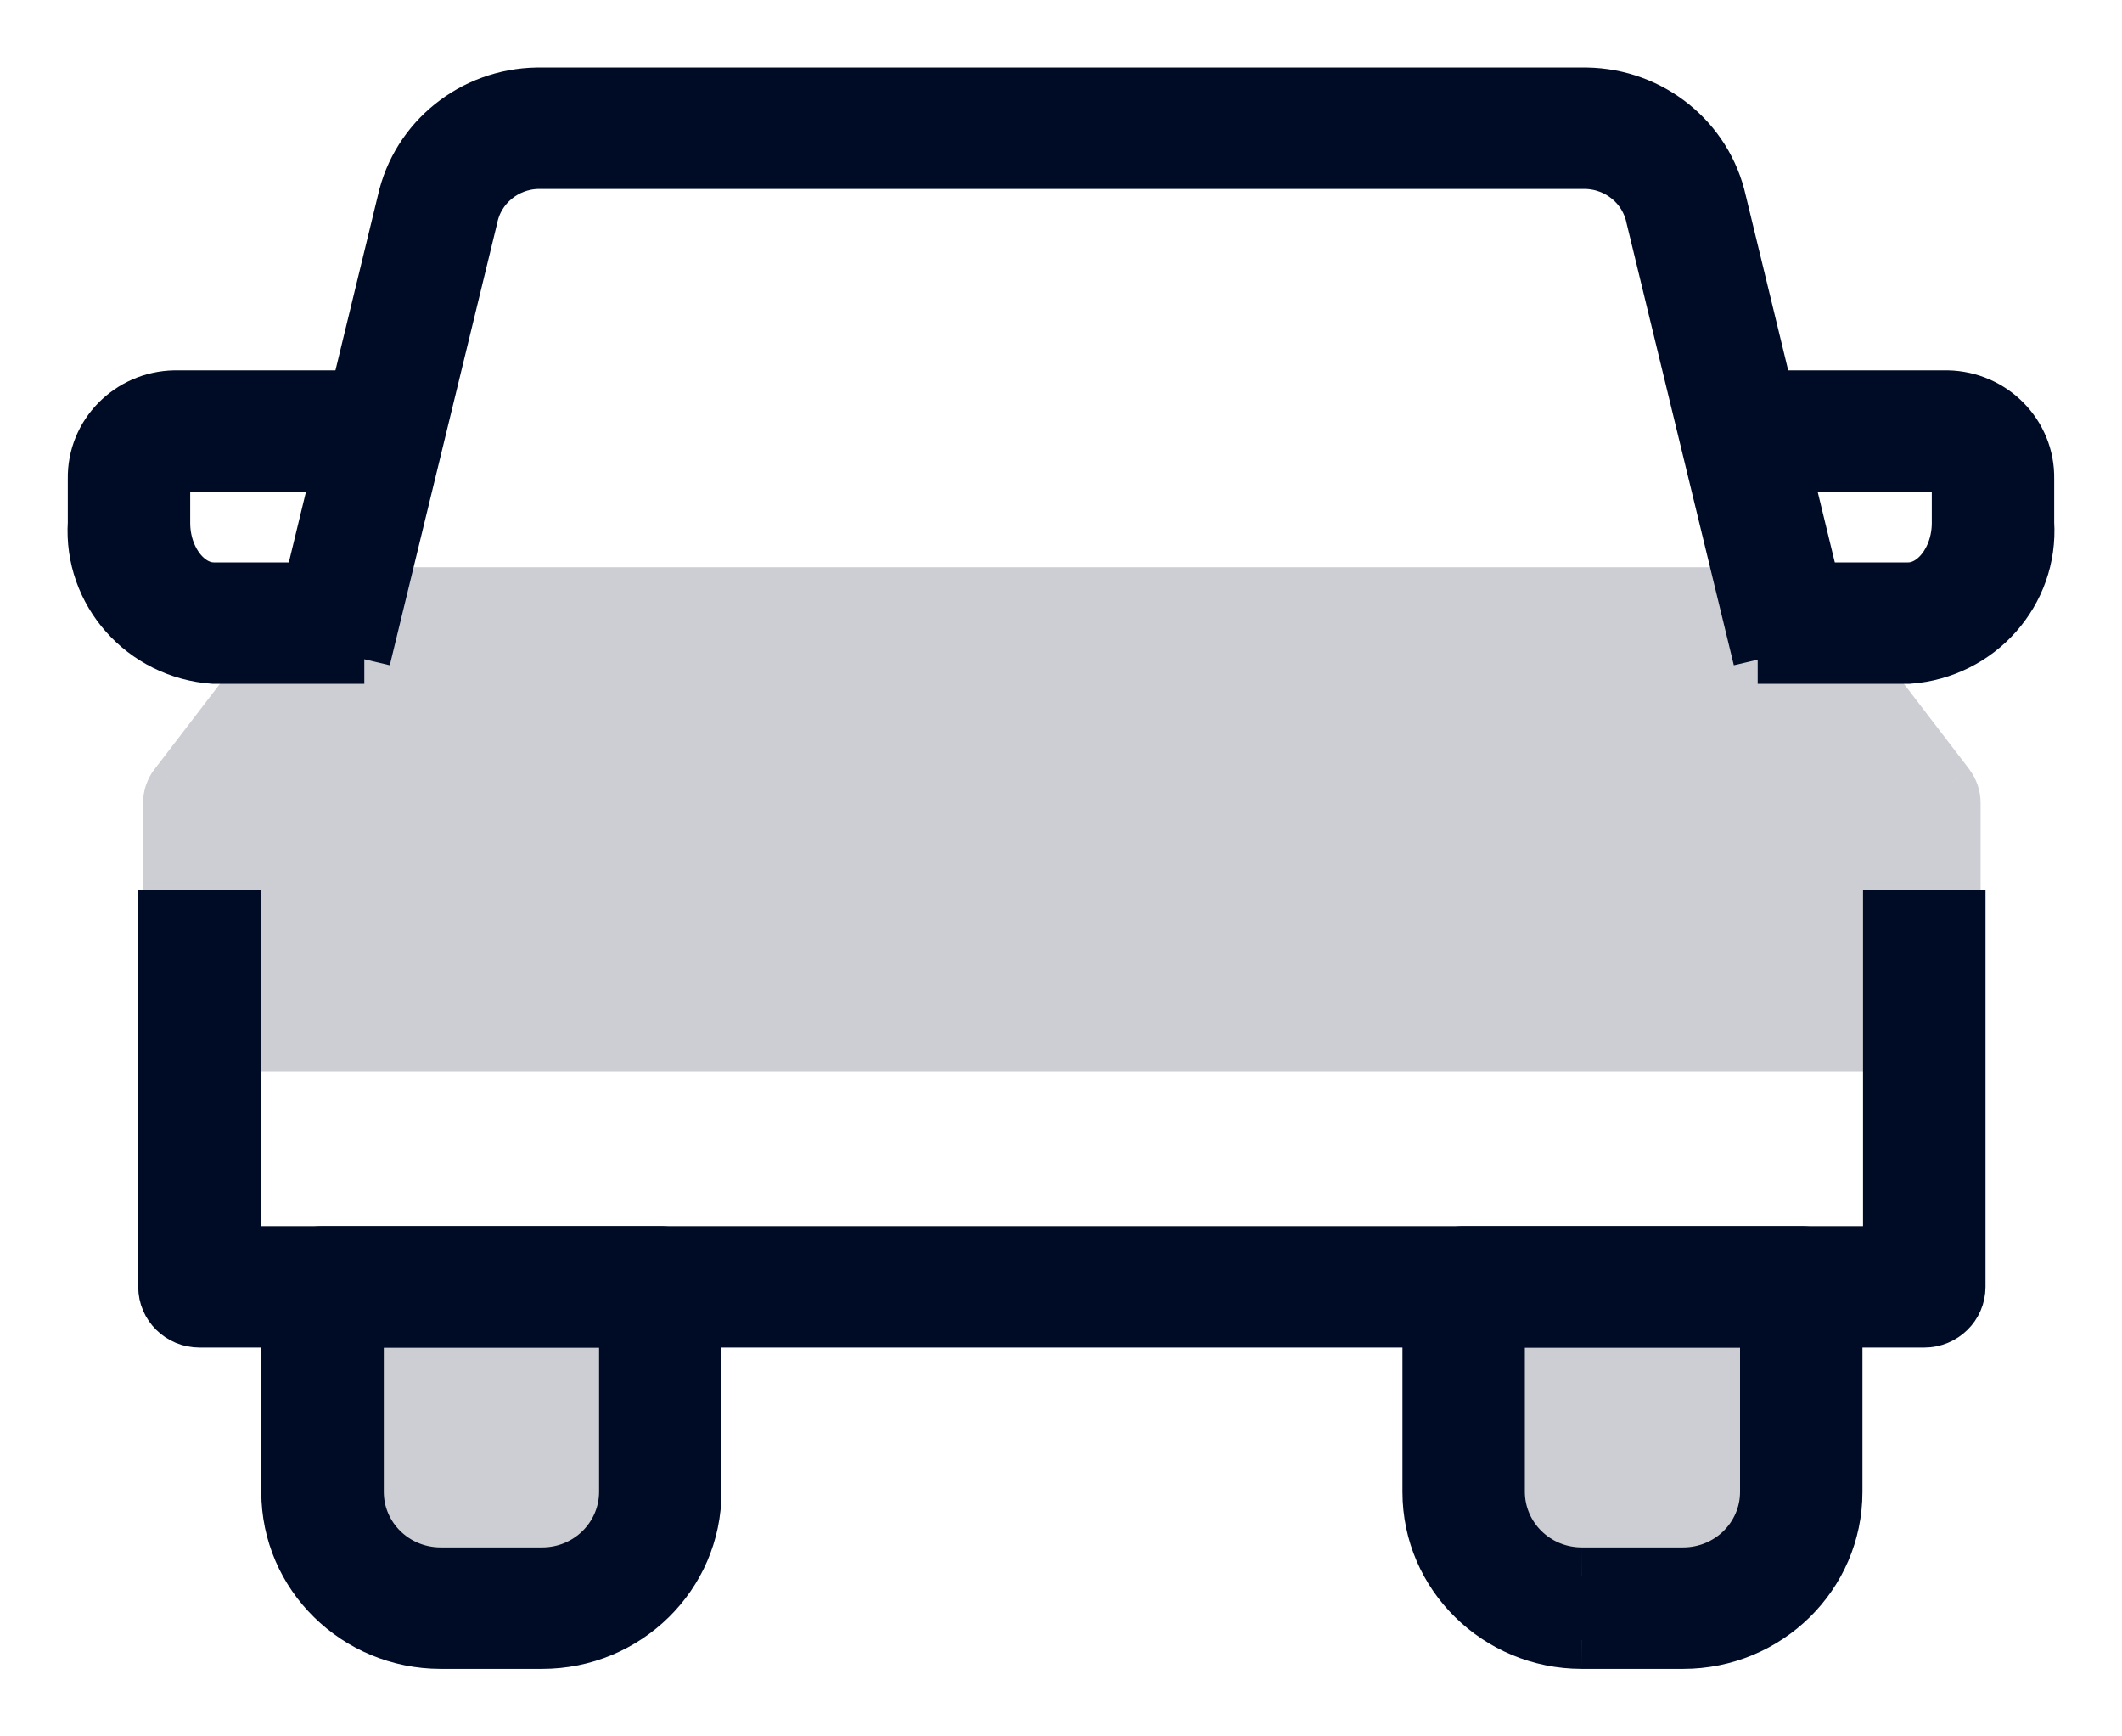 <svg width="22" height="18" viewBox="0 0 22 18" fill="none" xmlns="http://www.w3.org/2000/svg">
<path d="M18.197 6.536L17.156 2.247C17.087 1.913 16.794 1.67 16.448 1.659H5.569C5.223 1.67 4.93 1.914 4.862 2.248L3.82 6.536L3.169 6.383L4.21 2.094C4.35 1.463 4.913 1.01 5.569 1H16.448C17.105 1.01 17.667 1.463 17.807 2.094L18.848 6.383L18.197 6.536Z" fill="#000C26" stroke="#000C26" stroke-width="0.6"/>
<path d="M19.95 13.669H2.068C1.883 13.669 1.733 13.522 1.733 13.34V9.53H2.403V13.01H19.615V9.53H20.285V13.34C20.285 13.522 20.134 13.669 19.95 13.669Z" fill="#000C26" stroke="#000C26" stroke-width="0.6"/>
<path d="M19.783 6.789H18.523V6.13H19.783C20.078 6.13 20.328 5.806 20.328 5.422V4.963C20.334 4.88 20.273 4.808 20.189 4.798H18.039V4.139H20.189C20.643 4.148 21.005 4.516 20.997 4.963V5.422C21.042 6.128 20.5 6.738 19.783 6.789Z" fill="#000C26" stroke="#000C26" stroke-width="0.6"/>
<path d="M3.477 6.789H2.217C1.5 6.738 0.958 6.128 1.003 5.422V4.963C0.995 4.516 1.357 4.148 1.811 4.139H3.961V4.798H1.811C1.727 4.808 1.667 4.88 1.672 4.963V5.422C1.672 5.806 1.921 6.13 2.217 6.13H3.477V6.789Z" fill="#000C26" stroke="#000C26" stroke-width="0.6"/>
<path fill-rule="evenodd" clip-rule="evenodd" d="M16.398 17H17.452C18.312 16.999 19.009 16.313 19.009 15.467V13.339C19.009 13.157 18.86 13.01 18.675 13.01H15.175C14.99 13.01 14.84 13.157 14.84 13.339V15.467C14.841 16.313 15.538 16.999 16.398 17ZM15.509 15.467V13.669H18.34V15.467C18.339 15.949 17.942 16.34 17.452 16.341H16.398C15.907 16.34 15.51 15.949 15.509 15.467Z" fill="#000C26"/>
<path d="M17.452 17V17.3H17.452L17.452 17ZM16.398 17L16.397 17.3H16.398V17ZM19.009 15.467L19.309 15.467V15.467H19.009ZM14.84 15.467H14.54L14.54 15.467L14.84 15.467ZM15.509 13.669V13.369H15.21V13.669H15.509ZM15.509 15.467H15.21L15.21 15.467L15.509 15.467ZM18.34 13.669H18.64V13.369H18.34V13.669ZM18.34 15.467L18.64 15.467V15.467H18.34ZM17.452 16.341V16.641L17.452 16.641L17.452 16.341ZM16.398 16.341L16.397 16.641H16.398V16.341ZM17.452 16.7H16.398V17.3H17.452V16.7ZM18.709 15.466C18.709 16.143 18.15 16.699 17.451 16.7L17.452 17.3C18.473 17.299 19.308 16.483 19.309 15.467L18.709 15.466ZM18.709 13.339V15.467H19.309V13.339H18.709ZM18.675 13.31C18.698 13.31 18.709 13.328 18.709 13.339H19.309C19.309 12.987 19.021 12.71 18.675 12.71V13.31ZM15.175 13.31H18.675V12.71H15.175V13.31ZM15.14 13.339C15.14 13.328 15.151 13.31 15.175 13.31V12.71C14.828 12.71 14.54 12.987 14.54 13.339H15.14ZM15.14 15.467V13.339H14.54V15.467H15.14ZM16.398 16.7C15.699 16.699 15.14 16.143 15.14 15.466L14.54 15.467C14.541 16.483 15.376 17.299 16.397 17.3L16.398 16.7ZM15.21 13.669V15.467H15.809V13.669H15.21ZM18.34 13.369H15.509V13.969H18.34V13.369ZM18.64 15.467V13.669H18.04V15.467H18.64ZM17.452 16.641C18.103 16.64 18.639 16.119 18.64 15.467L18.04 15.466C18.04 15.779 17.781 16.04 17.451 16.041L17.452 16.641ZM16.398 16.641H17.452V16.041H16.398V16.641ZM15.21 15.467C15.21 16.119 15.746 16.64 16.397 16.641L16.398 16.041C16.069 16.04 15.81 15.779 15.809 15.466L15.21 15.467Z" fill="#000C26"/>
<path fill-rule="evenodd" clip-rule="evenodd" d="M3.009 15.467C3.01 16.313 3.707 16.999 4.567 17H5.621C6.482 17 7.18 16.314 7.18 15.467V13.339C7.18 13.157 7.03 13.01 6.846 13.01H3.344C3.159 13.01 3.009 13.157 3.009 13.339V15.467ZM3.679 15.467V13.669H6.511V15.467C6.51 15.95 6.112 16.341 5.621 16.341H4.567C4.077 16.34 3.679 15.949 3.679 15.467Z" fill="#000C26"/>
<path d="M4.567 17L4.567 17.3H4.567V17ZM3.009 15.467H2.709L2.709 15.467L3.009 15.467ZM5.621 17L5.621 16.7H5.621V17ZM7.18 15.467L7.48 15.467V15.467H7.18ZM3.679 13.669V13.369H3.379V13.669H3.679ZM3.679 15.467H3.379L3.379 15.467L3.679 15.467ZM6.511 13.669H6.811V13.369H6.511V13.669ZM6.511 15.467L6.811 15.467V15.467H6.511ZM5.621 16.341L5.621 16.041H5.621V16.341ZM4.567 16.341L4.567 16.641H4.567V16.341ZM4.567 16.7C3.868 16.699 3.31 16.143 3.309 15.466L2.709 15.467C2.71 16.483 3.546 17.299 4.567 17.3L4.567 16.7ZM5.621 16.7H4.567V17.3H5.621V16.7ZM6.88 15.466C6.88 16.143 6.32 16.7 5.621 16.7L5.621 17.3C6.643 17.3 7.479 16.484 7.48 15.467L6.88 15.466ZM6.88 13.339V15.467H7.48V13.339H6.88ZM6.846 13.31C6.869 13.31 6.88 13.328 6.88 13.339H7.48C7.48 12.987 7.192 12.71 6.846 12.71V13.31ZM3.344 13.31H6.846V12.71H3.344V13.31ZM3.309 13.339C3.309 13.328 3.32 13.31 3.344 13.31V12.71C2.998 12.71 2.709 12.987 2.709 13.339H3.309ZM3.309 15.467V13.339H2.709V15.467H3.309ZM3.379 13.669V15.467H3.979V13.669H3.379ZM6.511 13.369H3.679V13.969H6.511V13.369ZM6.811 15.467V13.669H6.211V15.467H6.811ZM5.621 16.641C6.273 16.641 6.81 16.12 6.811 15.467L6.211 15.466C6.21 15.779 5.951 16.041 5.621 16.041L5.621 16.641ZM4.567 16.641H5.621V16.041H4.567V16.641ZM3.379 15.467C3.379 16.119 3.916 16.64 4.567 16.641L4.567 16.041C4.238 16.04 3.979 15.779 3.979 15.466L3.379 15.467Z" fill="#000C26"/>
<g opacity="0.2">
<path fill-rule="evenodd" clip-rule="evenodd" d="M1.733 10.53C1.733 10.712 1.883 10.86 2.068 10.86H19.95C20.134 10.86 20.284 10.712 20.284 10.53V8.323C20.284 8.252 20.261 8.182 20.217 8.125L18.791 6.262C18.727 6.179 18.628 6.13 18.523 6.13H3.497C3.391 6.13 3.292 6.179 3.229 6.262L1.8 8.126C1.757 8.183 1.733 8.252 1.733 8.324V10.53Z" fill="#000C26"/>
<path d="M19.95 10.86V11.11H19.95L19.95 10.86ZM20.217 8.125L20.416 7.974L20.416 7.973L20.217 8.125ZM18.791 6.262L18.592 6.413L18.592 6.414L18.791 6.262ZM3.229 6.262L3.427 6.414L3.427 6.413L3.229 6.262ZM1.8 8.126L1.602 7.974L1.601 7.974L1.8 8.126ZM2.068 10.61C2.018 10.61 1.983 10.571 1.983 10.53H1.483C1.483 10.854 1.749 11.11 2.068 11.11V10.61ZM19.95 10.61H2.068V11.11H19.95V10.61ZM20.034 10.53C20.034 10.57 20 10.61 19.949 10.61L19.95 11.11C20.269 11.11 20.534 10.854 20.534 10.53H20.034ZM20.034 8.323V10.53H20.534V8.323H20.034ZM20.018 8.277C20.029 8.291 20.034 8.307 20.034 8.323H20.534C20.534 8.197 20.492 8.074 20.416 7.974L20.018 8.277ZM18.592 6.414L20.019 8.277L20.416 7.973L18.989 6.11L18.592 6.414ZM18.523 6.38C18.551 6.38 18.576 6.393 18.592 6.413L18.989 6.11C18.878 5.964 18.705 5.88 18.523 5.88V6.38ZM3.497 6.38H18.523V5.88H3.497V6.38ZM3.427 6.413C3.443 6.393 3.468 6.38 3.497 6.38V5.88C3.314 5.88 3.141 5.964 3.03 6.11L3.427 6.413ZM1.999 8.278L3.427 6.414L3.03 6.11L1.602 7.974L1.999 8.278ZM1.983 8.324C1.983 8.307 1.989 8.291 1.999 8.277L1.601 7.974C1.525 8.075 1.483 8.197 1.483 8.324H1.983ZM1.983 10.53V8.324H1.483V10.53H1.983Z" fill="#000C26"/>
</g>
<path opacity="0.2" d="M3.679 13.669V15.467C3.679 15.949 4.077 16.34 4.567 16.341H5.621C6.112 16.341 6.51 15.95 6.511 15.467V13.669L3.679 13.669Z" fill="#000C26"/>
<path opacity="0.2" d="M15.509 13.669V15.467C15.51 15.949 15.907 16.34 16.398 16.341H17.452C17.942 16.34 18.339 15.949 18.34 15.467V13.669L15.509 13.669Z" fill="#000C26"/>
</svg>
